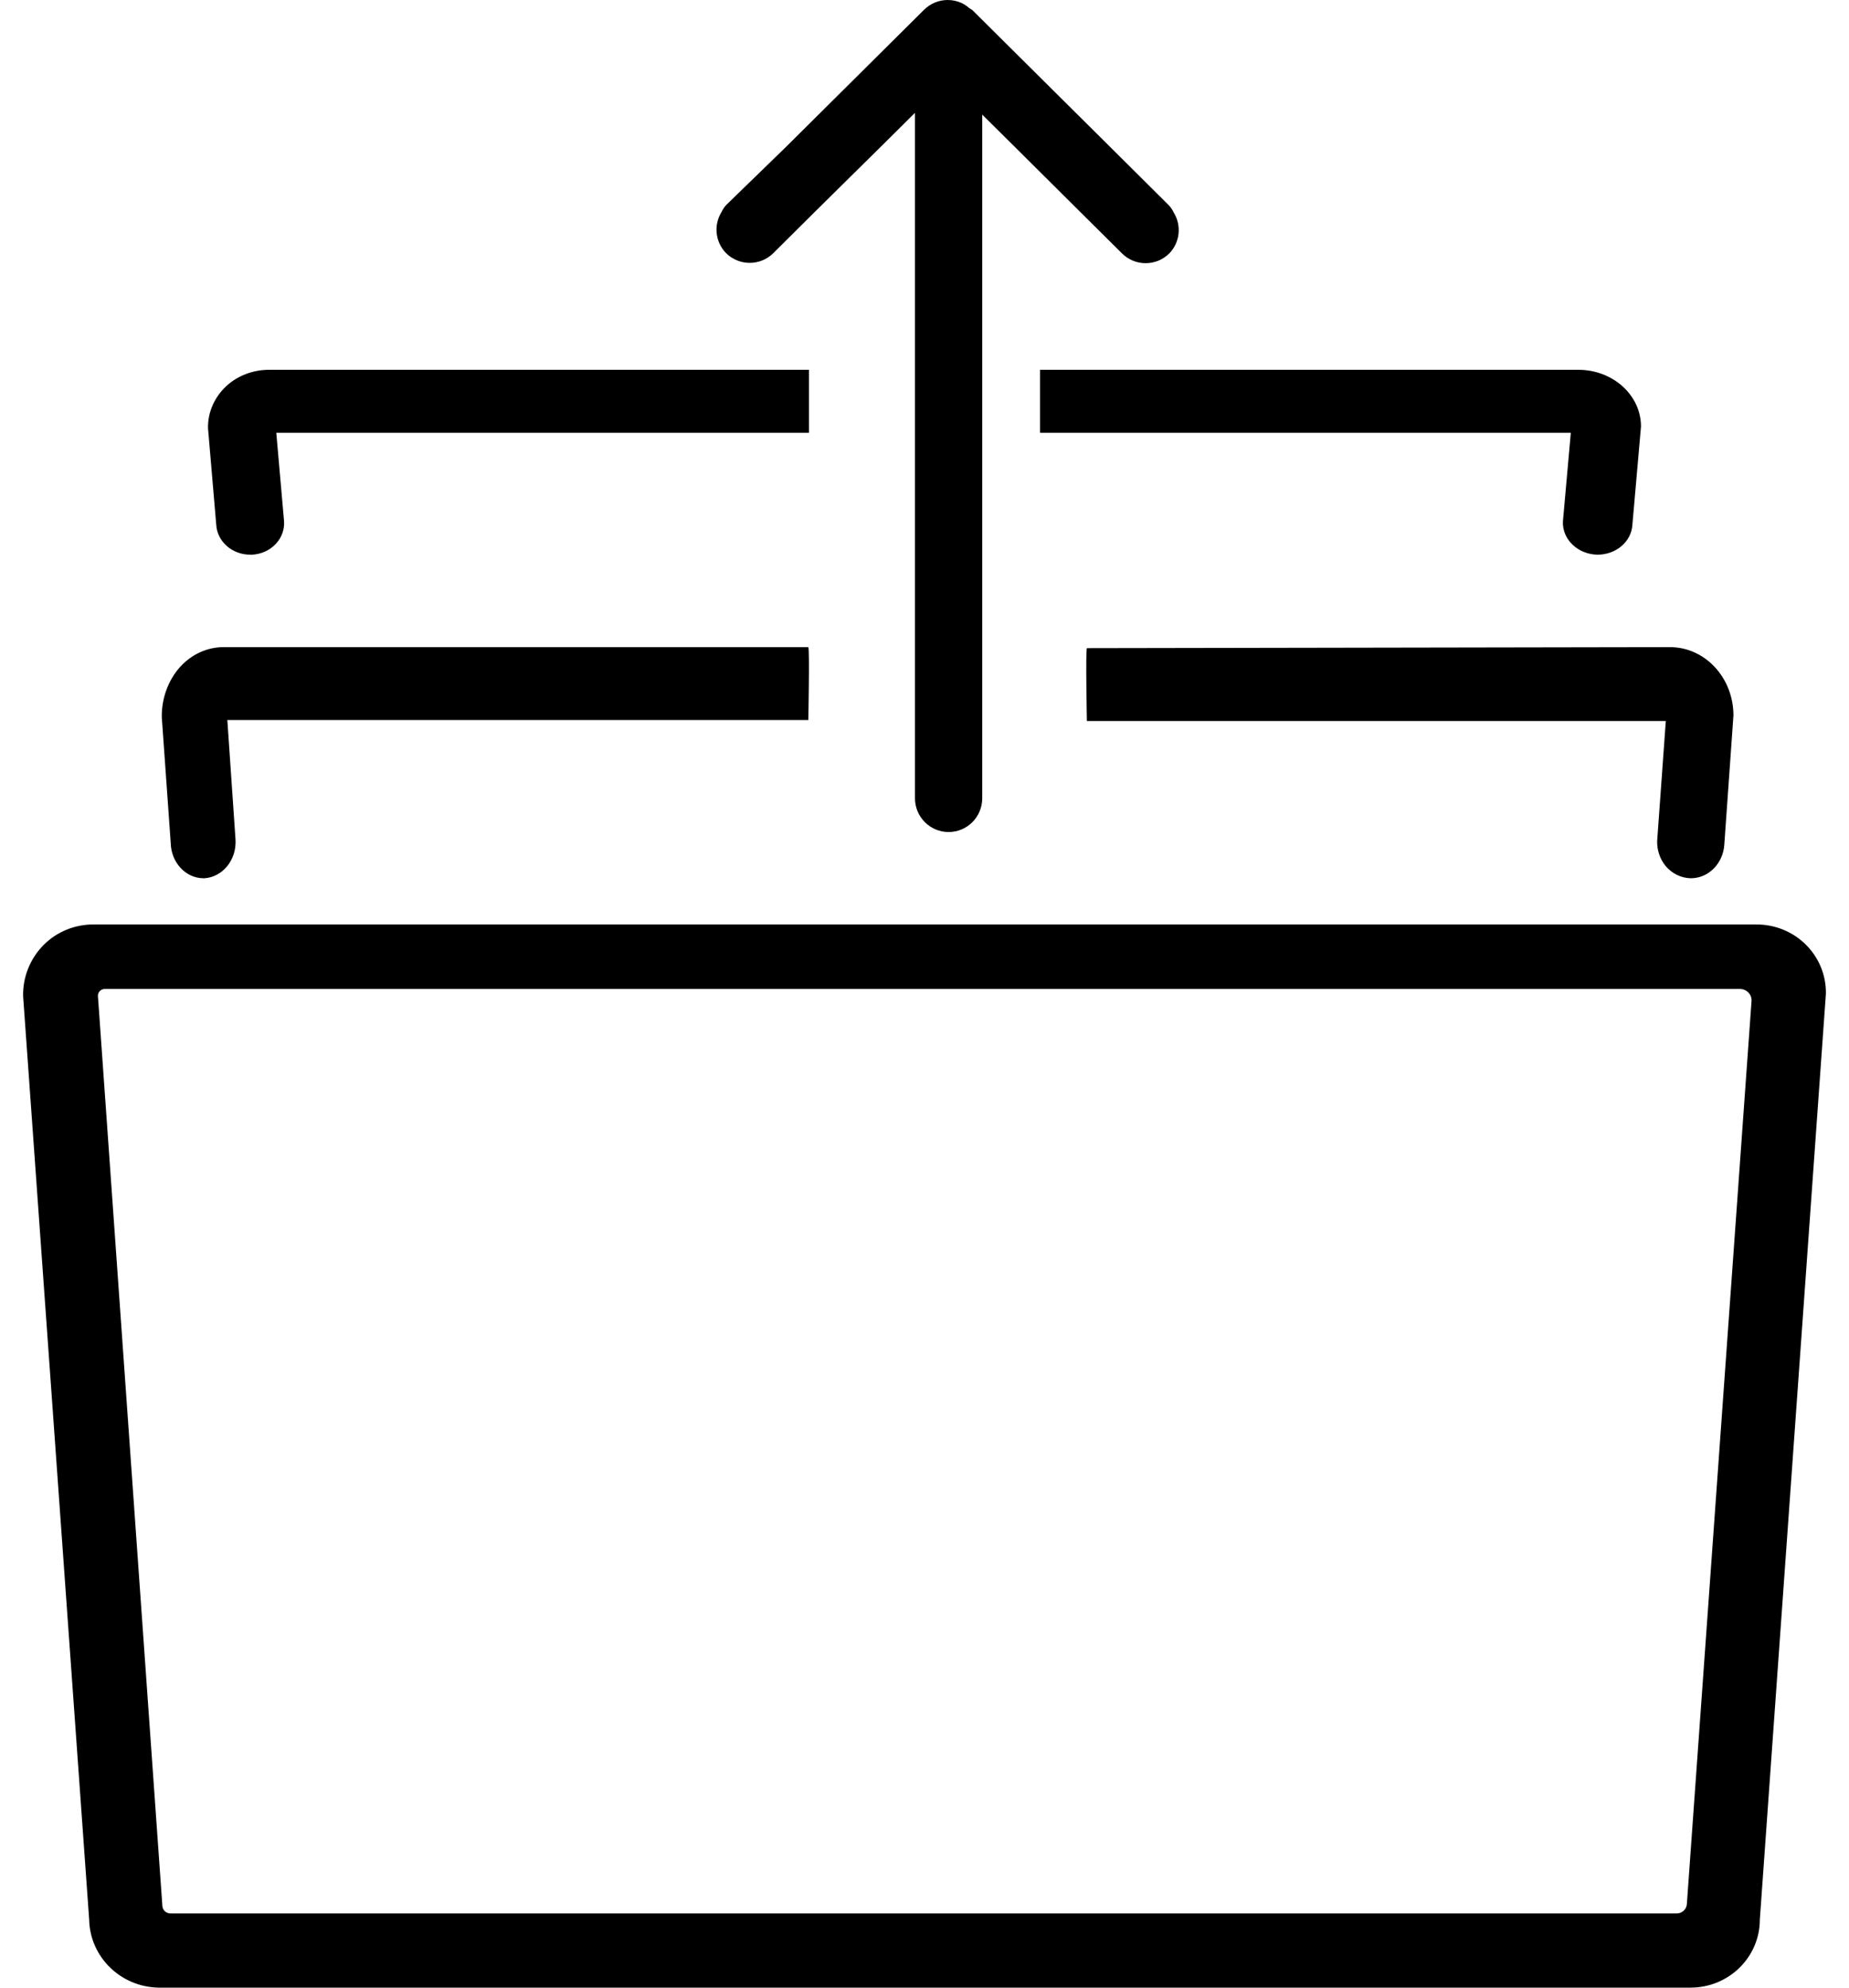 <?xml version="1.0" encoding="UTF-8"?>
<svg width="40px" height="43px" viewBox="0 0 40 43" version="1.1" xmlns="http://www.w3.org/2000/svg" xmlns:xlink="http://www.w3.org/1999/xlink">
    <!-- Generator: Sketch 59.1 (86144) - https://sketch.com -->
    <title>noun_archive_750184</title>
    <desc>Created with Sketch.</desc>
    <g id="Page-1" stroke="none" stroke-width="1" fill="none" fill-rule="evenodd">
        <g id="02timeline" transform="translate(-337, -99)" fill="#000000" fill-rule="nonzero">
            <g id="Tip1" transform="translate(313, 60)">
                <g id="noun_archive_750184" transform="translate(24.5, 39)">
                    <path d="M37.491,20 L26.649,20 C26.436,19.999 12.569,19.999 12.356,20 L1.519,20 C1.118,19.999 0.732,20.156 0.45,20.437 C0.153,20.733 -0.009,21.135 0,21.551 L1.429,41.528 C1.445,42.334 2.107,42.984 2.928,43 L36.072,43 C36.9,43 37.571,42.341 37.571,41.528 L39,21.502 C39.008,21.104 38.852,20.721 38.568,20.438 C38.284,20.155 37.895,19.997 37.491,20 Z M35.992,41.197 C35.981,41.31 35.886,41.396 35.772,41.395 L3.183,41.395 C3.094,41.393 3.021,41.325 3.013,41.237 L1.619,21.554 C1.615,21.512 1.63,21.47 1.659,21.44 C1.688,21.41 1.728,21.394 1.769,21.395 L12.011,21.395 L26.999,21.395 L37.141,21.395 C37.211,21.395 37.278,21.424 37.326,21.475 C37.374,21.525 37.397,21.594 37.391,21.663 L35.992,41.197 Z" id="Shape"></path>
                    <path d="M3.899,19 L3.924,19 C4.114,18.987 4.291,18.892 4.418,18.735 C4.544,18.578 4.608,18.372 4.595,18.163 L4.418,15.576 L16.987,15.576 C16.987,15.576 17.016,14.06 16.987,14 L4.339,14 C3.985,13.999 3.645,14.154 3.395,14.429 C3.137,14.719 2.994,15.11 3,15.516 L3.193,18.234 C3.201,18.657 3.514,18.997 3.899,19 L3.899,19 Z" id="Path"></path>
                    <path d="M23.013,14.022 C22.983,14.082 23.013,15.598 23.013,15.598 L35.537,15.598 L35.35,18.19 C35.344,18.39 35.409,18.584 35.532,18.734 C35.671,18.9 35.869,18.996 36.077,19 C36.461,19.001 36.779,18.679 36.803,18.266 L37,15.478 C37,14.662 36.386,14 35.628,14 L23.013,14.022 Z" id="Path"></path>
                    <path d="M4.914,12 L4.955,12 C5.15,11.989 5.333,11.907 5.462,11.771 C5.592,11.635 5.657,11.457 5.645,11.276 L5.477,9.363 L17,9.363 L17,8 L5.325,8 C4.975,7.999 4.638,8.127 4.391,8.357 C4.134,8.599 3.993,8.926 4,9.264 L4.178,11.351 C4.197,11.715 4.521,12 4.914,12 Z" id="Path"></path>
                    <path d="M22,9.363 L33.482,9.363 L33.311,11.281 C33.302,11.467 33.378,11.649 33.52,11.784 C33.661,11.92 33.858,11.998 34.064,12 C34.459,11.998 34.786,11.722 34.813,11.365 L35,9.227 C35,8.549 34.393,8 33.643,8 L22,8 L22,9.363 Z" id="Path"></path>
                    <path d="M16.23,5.476 L17.122,4.589 L18.548,3.181 L19.294,2.441 L19.294,17.269 C19.294,17.673 19.62,18 20.022,18 C20.424,18 20.749,17.673 20.749,17.269 L20.749,2.48 L21.457,3.181 L22.878,4.594 L23.77,5.48 C24.054,5.765 24.514,5.765 24.798,5.48 C25.025,5.244 25.065,4.884 24.895,4.604 C24.868,4.547 24.834,4.495 24.793,4.448 L23.528,3.191 L20.536,0.219 C20.514,0.203 20.491,0.189 20.468,0.175 C20.417,0.13 20.36,0.092 20.298,0.063 C20.205,0.022 20.104,0 20.002,0 L20.002,0 C19.812,-0 19.629,0.075 19.493,0.209 L16.501,3.181 L15.207,4.438 C15.166,4.485 15.132,4.537 15.105,4.594 C14.935,4.874 14.975,5.235 15.202,5.471 C15.485,5.757 15.945,5.759 16.23,5.476 Z" id="Path"></path>
                </g>
            </g>
        </g>
    </g>
</svg>